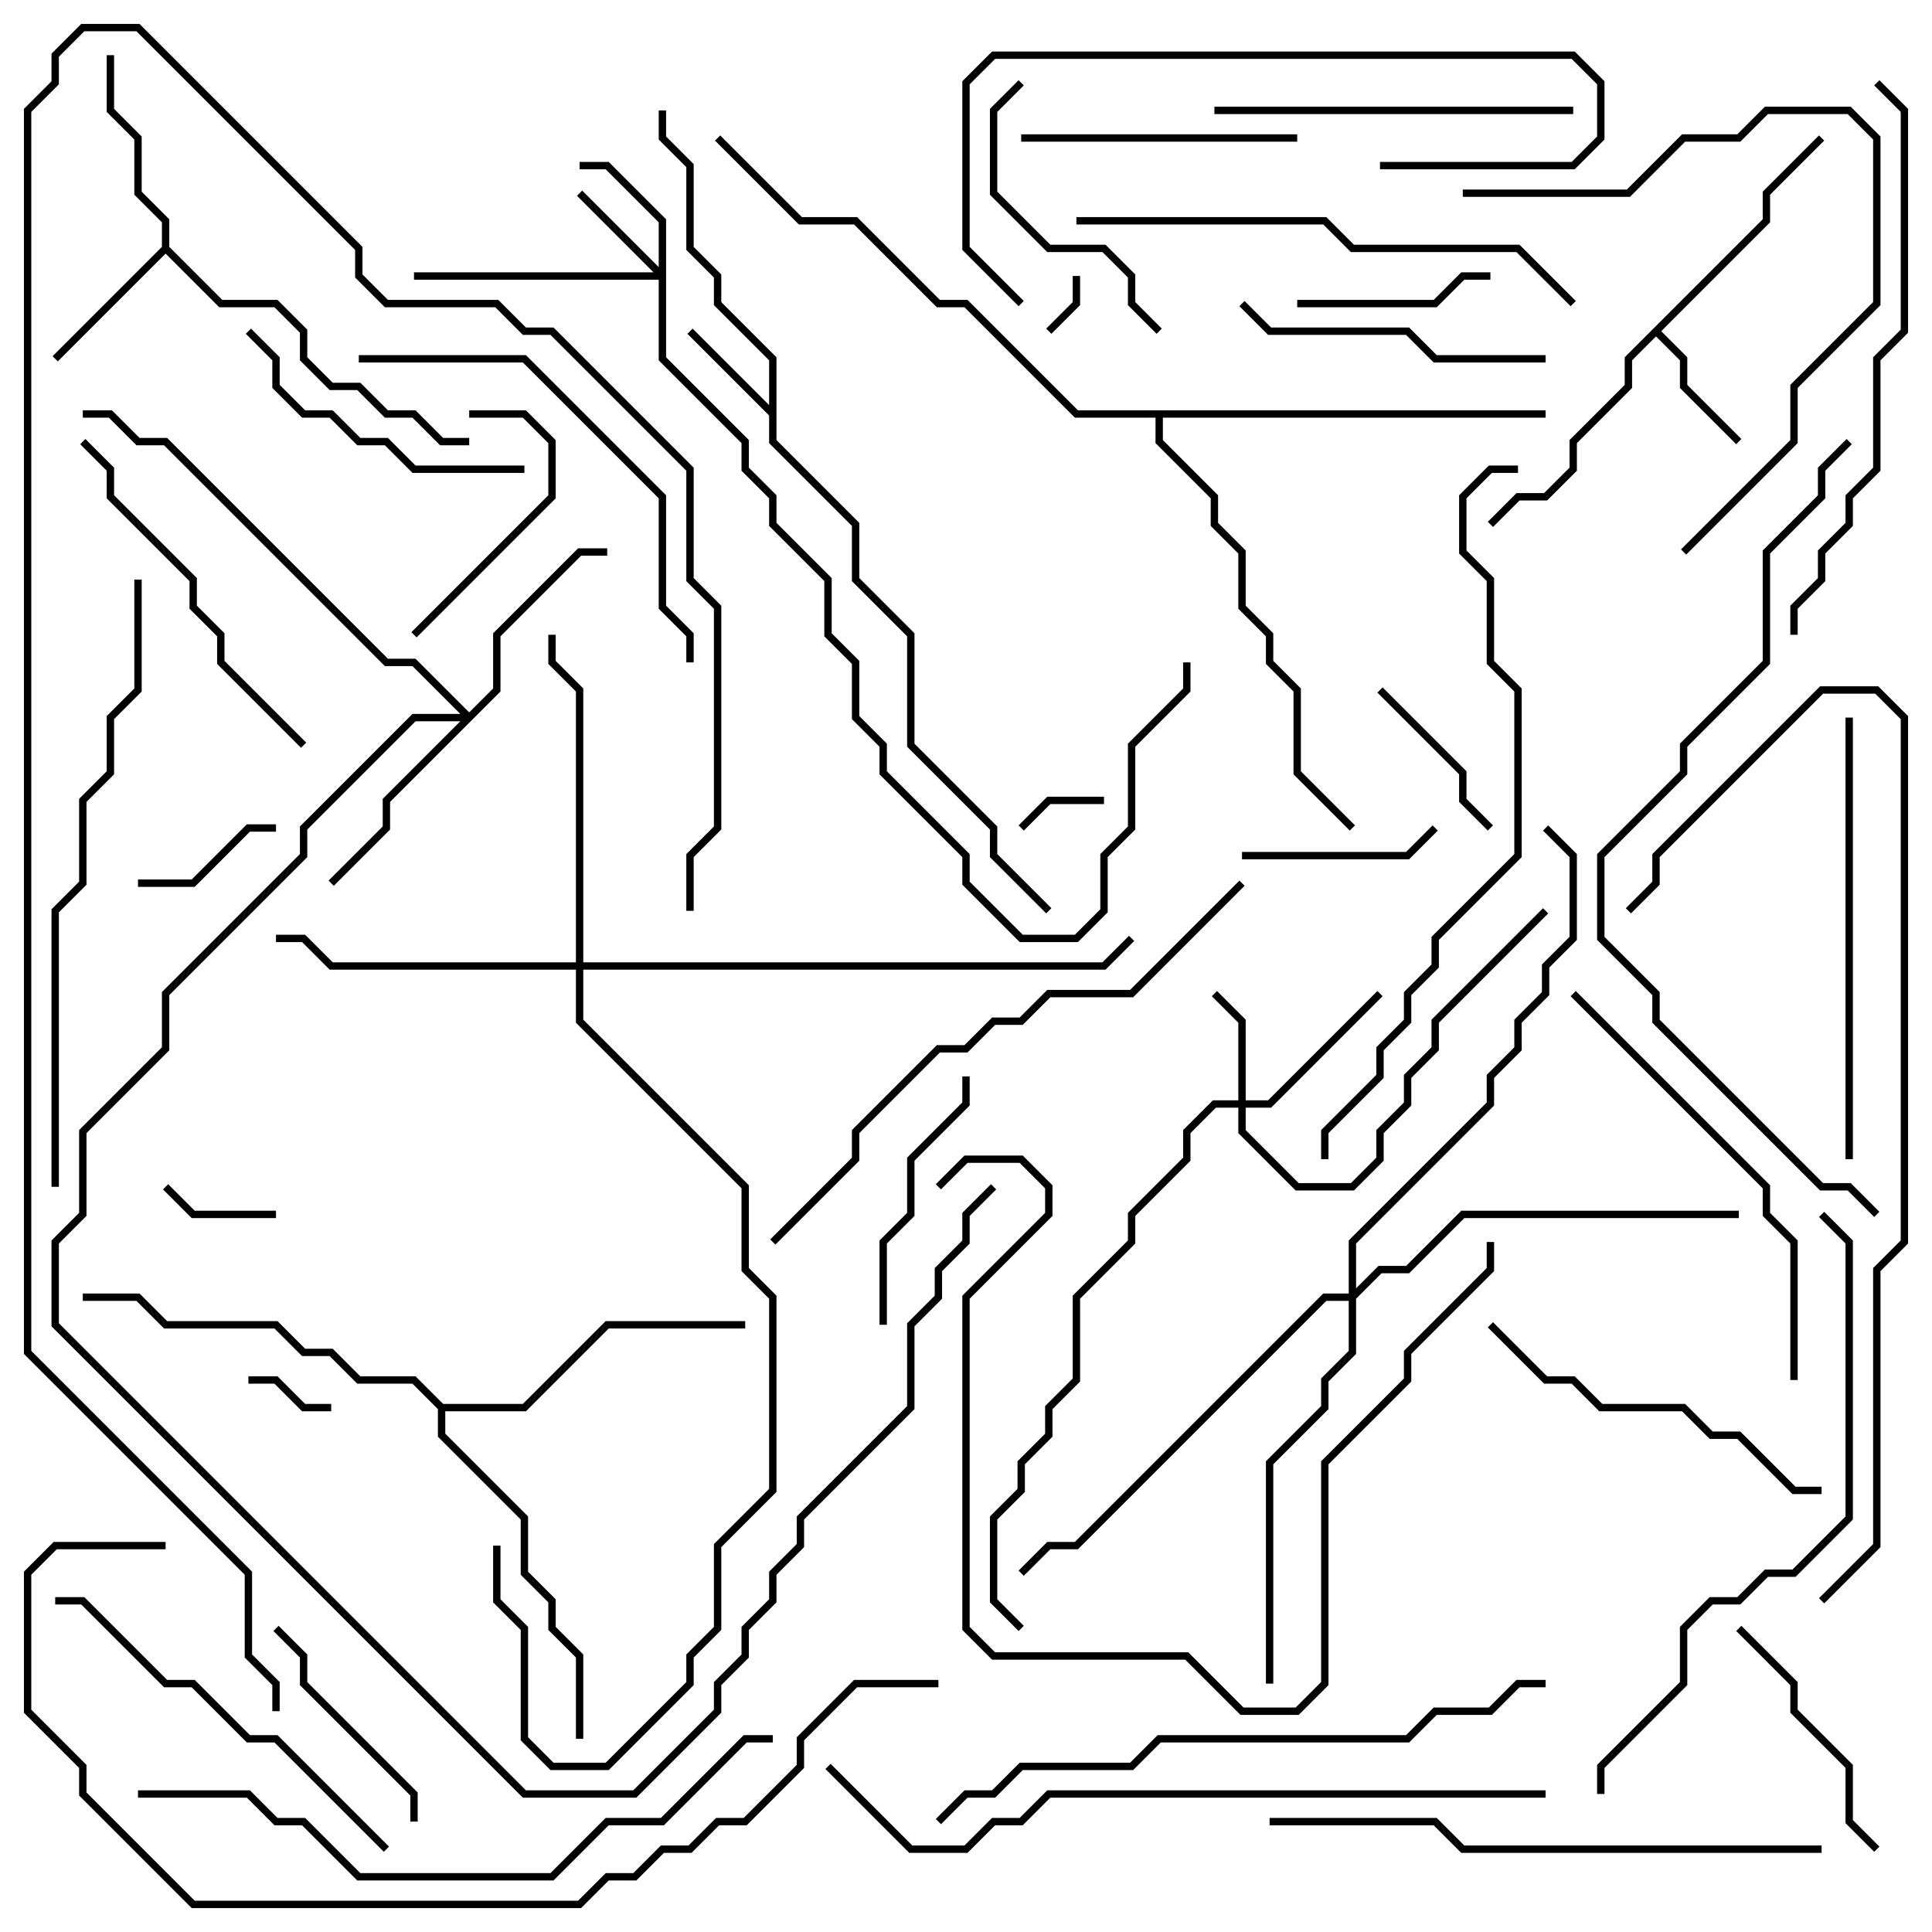 <svg version="1.1" width="105" height="105" xmlns="http://www.w3.org/2000/svg"><path d="M41.8,22.017L41.8,19.583L38.8,16.583L38.8,15.083L37.3,13.583L37.3,9.083L35.8,7.583L35.8,6L36.2,6L36.2,7.417L37.7,8.917L37.7,13.417L39.2,14.917L39.2,16.417L42.2,19.417L42.2,23.917L46.7,28.417L46.7,31.417L49.7,34.417L49.7,40.417L54.2,44.917L54.2,46.417L57.141,49.359L56.859,49.641L53.8,46.583L53.8,45.083L49.3,40.583L49.3,34.583L46.3,31.583L46.3,28.583L41.8,24.083L41.8,22.583L37.359,18.141L37.641,17.859z" stroke="none"/><path d="M95.8,11.917L95.8,10.417L98.859,7.359L99.141,7.641L96.2,10.583L96.2,12.083L90.283,18L91.7,19.417L91.7,20.917L94.641,23.859L94.359,24.141L91.3,21.083L91.3,19.583L90,18.283L88.7,19.583L88.7,21.083L85.7,24.083L85.7,25.583L84.083,27.2L82.583,27.2L81.141,28.641L80.859,28.359L82.417,26.8L83.917,26.8L85.3,25.417L85.3,23.917L88.3,20.917L88.3,19.417z" stroke="none"/><path d="M8.8,13.417L8.8,12.083L7.3,10.583L7.3,7.583L5.8,6.083L5.8,3L6.2,3L6.2,5.917L7.7,7.417L7.7,10.417L9.2,11.917L9.2,13.417L12.083,16.3L15.083,16.3L16.7,17.917L16.7,19.417L18.083,20.8L19.583,20.8L21.083,22.3L22.583,22.3L24.083,23.8L25.5,23.8L25.5,24.2L23.917,24.2L22.417,22.7L20.917,22.7L19.417,21.2L17.917,21.2L16.3,19.583L16.3,18.083L14.917,16.7L11.917,16.7L9,13.783L3.141,19.641L2.859,19.359z" stroke="none"/><path d="M24.083,76.3L28.417,76.3L32.917,71.8L40.5,71.8L40.5,72.2L33.083,72.2L28.583,76.7L24.2,76.7L24.2,77.917L28.7,82.417L28.7,85.417L30.2,86.917L30.2,88.417L31.7,89.917L31.7,94.5L31.3,94.5L31.3,90.083L29.8,88.583L29.8,87.083L28.3,85.583L28.3,82.583L23.8,78.083L23.8,76.583L22.417,75.2L19.417,75.2L17.917,73.7L16.417,73.7L14.917,72.2L8.917,72.2L7.417,70.7L4.5,70.7L4.5,70.3L7.583,70.3L9.083,71.8L15.083,71.8L16.583,73.3L18.083,73.3L19.583,74.8L22.583,74.8z" stroke="none"/><path d="M84,22.3L84,22.7L63.2,22.7L63.2,23.917L66.2,26.917L66.2,28.417L67.7,29.917L67.7,32.917L69.2,34.417L69.2,35.917L70.7,37.417L70.7,41.917L73.641,44.859L73.359,45.141L70.3,42.083L70.3,37.583L68.8,36.083L68.8,34.583L67.3,33.083L67.3,30.083L65.8,28.583L65.8,27.083L62.8,24.083L62.8,22.7L58.417,22.7L52.417,16.7L50.917,16.7L46.417,12.2L43.417,12.2L38.859,7.641L39.141,7.359L43.583,11.8L46.583,11.8L51.083,16.3L52.583,16.3L58.583,22.3z" stroke="none"/><path d="M67.3,59.8L67.3,55.583L65.859,54.141L66.141,53.859L67.7,55.417L67.7,59.8L68.917,59.8L74.859,53.859L75.141,54.141L69.083,60.2L67.7,60.2L67.7,61.417L70.583,64.3L73.417,64.3L74.8,62.917L74.8,61.417L76.3,59.917L76.3,58.417L77.8,56.917L77.8,55.417L83.859,49.359L84.141,49.641L78.2,55.583L78.2,57.083L76.7,58.583L76.7,60.083L75.2,61.583L75.2,63.083L73.583,64.7L70.417,64.7L67.3,61.583L67.3,60.2L66.083,60.2L64.7,61.583L64.7,63.083L61.7,66.083L61.7,67.583L58.7,70.583L58.7,75.083L57.2,76.583L57.2,78.083L55.7,79.583L55.7,81.083L54.2,82.583L54.2,86.917L55.641,88.359L55.359,88.641L53.8,87.083L53.8,82.417L55.3,80.917L55.3,79.417L56.8,77.917L56.8,76.417L58.3,74.917L58.3,70.417L61.3,67.417L61.3,65.917L64.3,62.917L64.3,61.417L65.917,59.8z" stroke="none"/><path d="M35.8,14.517L35.8,12.083L32.917,9.2L31.5,9.2L31.5,8.8L33.083,8.8L36.2,11.917L36.2,19.417L40.7,23.917L40.7,25.417L42.2,26.917L42.2,28.417L45.2,31.417L45.2,34.417L46.7,35.917L46.7,38.917L48.2,40.417L48.2,41.917L52.7,46.417L52.7,47.917L55.583,50.8L58.417,50.8L59.8,49.417L59.8,46.417L61.3,44.917L61.3,40.417L64.3,37.417L64.3,36L64.7,36L64.7,37.583L61.7,40.583L61.7,45.083L60.2,46.583L60.2,49.583L58.583,51.2L55.417,51.2L52.3,48.083L52.3,46.583L47.8,42.083L47.8,40.583L46.3,39.083L46.3,36.083L44.8,34.583L44.8,31.583L41.8,28.583L41.8,27.083L40.3,25.583L40.3,24.083L35.8,19.583L35.8,15.2L22.5,15.2L22.5,14.8L35.517,14.8L31.359,10.641L31.641,10.359z" stroke="none"/><path d="M25.5,38.717L26.8,37.417L26.8,34.417L31.417,29.8L33,29.8L33,30.2L31.583,30.2L27.2,34.583L27.2,37.583L21.2,43.583L21.2,45.083L18.141,48.141L17.859,47.859L20.8,44.917L20.8,43.417L25.017,39.2L22.583,39.2L16.7,45.083L16.7,46.583L9.2,54.083L9.2,57.083L4.7,61.583L4.7,66.083L3.2,67.583L3.2,71.917L28.583,97.3L34.417,97.3L38.8,92.917L38.8,91.417L40.3,89.917L40.3,88.417L41.8,86.917L41.8,85.417L43.3,83.917L43.3,82.417L49.3,76.417L49.3,71.917L50.8,70.417L50.8,68.917L52.3,67.417L52.3,65.917L53.859,64.359L54.141,64.641L52.7,66.083L52.7,67.583L51.2,69.083L51.2,70.583L49.7,72.083L49.7,76.583L43.7,82.583L43.7,84.083L42.2,85.583L42.2,87.083L40.7,88.583L40.7,90.083L39.2,91.583L39.2,93.083L34.583,97.7L28.417,97.7L2.8,72.083L2.8,67.417L4.3,65.917L4.3,61.417L8.8,56.917L8.8,53.917L16.3,46.417L16.3,44.917L22.417,38.8L25.017,38.8L22.417,36.2L20.917,36.2L8.917,24.2L7.417,24.2L5.917,22.7L4.5,22.7L4.5,22.3L6.083,22.3L7.583,23.8L9.083,23.8L21.083,35.8L22.583,35.8z" stroke="none"/><path d="M31.3,52.3L31.3,37.583L29.8,36.083L29.8,34.5L30.2,34.5L30.2,35.917L31.7,37.417L31.7,52.3L59.917,52.3L61.359,50.859L61.641,51.141L60.083,52.7L31.7,52.7L31.7,55.417L40.7,64.417L40.7,68.917L42.2,70.417L42.2,81.083L39.2,84.083L39.2,88.583L37.7,90.083L37.7,91.583L33.083,96.2L29.917,96.2L28.3,94.583L28.3,88.583L26.8,87.083L26.8,84L27.2,84L27.2,86.917L28.7,88.417L28.7,94.417L30.083,95.8L32.917,95.8L37.3,91.417L37.3,89.917L38.8,88.417L38.8,83.917L41.8,80.917L41.8,70.583L40.3,69.083L40.3,64.583L31.3,55.583L31.3,52.7L17.917,52.7L16.417,51.2L15,51.2L15,50.8L16.583,50.8L18.083,52.3z" stroke="none"/><path d="M73.3,70.3L73.3,67.417L80.8,59.917L80.8,58.417L82.3,56.917L82.3,55.417L83.8,53.917L83.8,52.417L85.3,50.917L85.3,46.583L83.859,45.141L84.141,44.859L85.7,46.417L85.7,51.083L84.2,52.583L84.2,54.083L82.7,55.583L82.7,57.083L81.2,58.583L81.2,60.083L73.7,67.583L73.7,70.017L74.917,68.8L76.417,68.8L79.417,65.8L94.5,65.8L94.5,66.2L79.583,66.2L76.583,69.2L75.083,69.2L73.7,70.583L73.7,73.583L72.2,75.083L72.2,76.583L69.2,79.583L69.2,91.5L68.8,91.5L68.8,79.417L71.8,76.417L71.8,74.917L73.3,73.417L73.3,70.7L72.083,70.7L58.583,84.2L57.083,84.2L55.641,85.641L55.359,85.359L56.917,83.8L58.417,83.8L71.917,70.3z" stroke="none"/><path d="M58.3,15L58.7,15L58.7,16.583L57.141,18.141L56.859,17.859L58.3,16.417z" stroke="none"/><path d="M18,76.3L18,76.7L16.417,76.7L14.917,75.2L13.5,75.2L13.5,74.8L15.083,74.8L16.583,76.3z" stroke="none"/><path d="M60,43.3L60,43.7L57.083,43.7L55.641,45.141L55.359,44.859L56.917,43.3z" stroke="none"/><path d="M15,65.8L15,66.2L10.417,66.2L8.859,64.641L9.141,64.359L10.583,65.8z" stroke="none"/><path d="M7.5,48.2L7.5,47.8L10.417,47.8L13.417,44.8L15,44.8L15,45.2L13.583,45.2L10.583,48.2z" stroke="none"/><path d="M81.141,44.859L80.859,45.141L79.3,43.583L79.3,42.083L74.859,37.641L75.141,37.359L79.7,41.917L79.7,43.417z" stroke="none"/><path d="M67.5,46.7L67.5,46.3L76.417,46.3L77.859,44.859L78.141,45.141L76.583,46.7z" stroke="none"/><path d="M70.5,16.7L70.5,16.3L77.917,16.3L79.417,14.8L81,14.8L81,15.2L79.583,15.2L78.083,16.7z" stroke="none"/><path d="M22.641,34.641L22.359,34.359L29.8,26.917L29.8,24.083L28.417,22.7L25.5,22.7L25.5,22.3L28.583,22.3L30.2,23.917L30.2,27.083z" stroke="none"/><path d="M14.859,88.641L15.141,88.359L16.7,89.917L16.7,91.417L22.7,97.417L22.7,99L22.3,99L22.3,97.583L16.3,91.583L16.3,90.083z" stroke="none"/><path d="M102.141,100.359L101.859,100.641L100.3,99.083L100.3,96.083L97.3,93.083L97.3,91.583L94.359,88.641L94.641,88.359L97.7,91.417L97.7,92.917L100.7,95.917L100.7,98.917z" stroke="none"/><path d="M52.3,58.5L52.7,58.5L52.7,60.083L49.7,63.083L49.7,66.083L48.2,67.583L48.2,72L47.8,72L47.8,67.417L49.3,65.917L49.3,62.917L52.3,59.917z" stroke="none"/><path d="M70.5,7.3L70.5,7.7L55.5,7.7L55.5,7.3z" stroke="none"/><path d="M55.359,4.359L55.641,4.641L54.2,6.083L54.2,10.417L57.083,13.3L60.083,13.3L61.7,14.917L61.7,16.417L63.141,17.859L62.859,18.141L61.3,16.583L61.3,15.083L59.917,13.7L56.917,13.7L53.8,10.583L53.8,5.917z" stroke="none"/><path d="M67.359,16.641L67.641,16.359L69.083,17.8L76.583,17.8L78.083,19.3L84,19.3L84,19.7L77.917,19.7L76.417,18.2L68.917,18.2z" stroke="none"/><path d="M13.359,18.141L13.641,17.859L15.2,19.417L15.2,20.917L16.583,22.3L18.083,22.3L19.583,23.8L21.083,23.8L22.583,25.3L28.5,25.3L28.5,25.7L22.417,25.7L20.917,24.2L19.417,24.2L17.917,22.7L16.417,22.7L14.8,21.083L14.8,19.583z" stroke="none"/><path d="M66,6.2L66,5.8L85.5,5.8L85.5,6.2z" stroke="none"/><path d="M99,80.8L99,81.2L97.417,81.2L94.417,78.2L92.917,78.2L91.417,76.7L86.917,76.7L85.417,75.2L83.917,75.2L80.859,72.141L81.141,71.859L84.083,74.8L85.583,74.8L87.083,76.3L91.583,76.3L93.083,77.8L94.583,77.8L97.583,80.8z" stroke="none"/><path d="M16.641,40.359L16.359,40.641L11.8,36.083L11.8,34.583L10.3,33.083L10.3,31.583L5.8,27.083L5.8,25.583L4.359,24.141L4.641,23.859L6.2,25.417L6.2,26.917L10.7,31.417L10.7,32.917L12.2,34.417L12.2,35.917z" stroke="none"/><path d="M55.641,16.359L55.359,16.641L52.3,13.583L52.3,4.417L53.917,2.8L85.583,2.8L87.2,4.417L87.2,7.583L85.583,9.2L75,9.2L75,8.8L85.417,8.8L86.8,7.417L86.8,4.583L85.417,3.2L54.083,3.2L52.7,4.583L52.7,13.417z" stroke="none"/><path d="M21.141,100.359L20.859,100.641L14.917,94.7L13.417,94.7L10.417,91.7L8.917,91.7L4.417,87.2L3,87.2L3,86.8L4.583,86.8L9.083,91.3L10.583,91.3L13.583,94.3L15.083,94.3z" stroke="none"/><path d="M79.5,10.7L79.5,10.3L88.417,10.3L91.417,7.3L94.417,7.3L95.917,5.8L100.583,5.8L102.2,7.417L102.2,16.583L97.7,21.083L97.7,24.083L91.641,30.141L91.359,29.859L97.3,23.917L97.3,20.917L101.8,16.417L101.8,7.583L100.417,6.2L96.083,6.2L94.583,7.7L91.583,7.7L88.583,10.7z" stroke="none"/><path d="M100.7,63L100.3,63L100.3,39L100.7,39z" stroke="none"/><path d="M97.7,75L97.3,75L97.3,67.583L95.8,66.083L95.8,64.583L85.359,54.141L85.641,53.859L96.2,64.417L96.2,65.917L97.7,67.417z" stroke="none"/><path d="M19.5,19.7L19.5,19.3L28.583,19.3L36.2,26.917L36.2,32.917L37.7,34.417L37.7,36L37.3,36L37.3,34.583L35.8,33.083L35.8,27.083L28.417,19.7z" stroke="none"/><path d="M58.5,12.2L58.5,11.8L72.083,11.8L73.583,13.3L82.583,13.3L85.641,16.359L85.359,16.641L82.417,13.7L73.417,13.7L71.917,12.2z" stroke="none"/><path d="M99,100.3L99,100.7L79.417,100.7L77.917,99.2L69,99.2L69,98.8L78.083,98.8L79.583,100.3z" stroke="none"/><path d="M51.141,64.641L50.859,64.359L52.417,62.8L55.583,62.8L57.2,64.417L57.2,66.083L52.7,70.583L52.7,88.417L54.083,89.8L64.583,89.8L67.583,92.8L70.417,92.8L71.8,91.417L71.8,79.417L76.3,74.917L76.3,73.417L80.8,68.917L80.8,67.5L81.2,67.5L81.2,69.083L76.7,73.583L76.7,75.083L72.2,79.583L72.2,91.583L70.583,93.2L67.417,93.2L64.417,90.2L53.917,90.2L52.3,88.583L52.3,70.417L56.8,65.917L56.8,64.583L55.417,63.2L52.583,63.2z" stroke="none"/><path d="M97.7,34.5L97.3,34.5L97.3,32.917L98.8,31.417L98.8,29.917L100.3,28.417L100.3,26.917L101.8,25.417L101.8,19.417L103.3,17.917L103.3,6.083L101.859,4.641L102.141,4.359L103.7,5.917L103.7,18.083L102.2,19.583L102.2,25.583L100.7,27.083L100.7,28.583L99.2,30.083L99.2,31.583L97.7,33.083z" stroke="none"/><path d="M67.359,47.859L67.641,48.141L61.583,54.2L57.083,54.2L55.583,55.7L54.083,55.7L52.583,57.2L51.083,57.2L46.7,61.583L46.7,63.083L42.141,67.641L41.859,67.359L46.3,62.917L46.3,61.417L50.917,56.8L52.417,56.8L53.917,55.3L55.417,55.3L56.917,53.8L61.417,53.8z" stroke="none"/><path d="M7.3,31.5L7.7,31.5L7.7,37.583L6.2,39.083L6.2,42.083L4.7,43.583L4.7,48.083L3.2,49.583L3.2,64.5L2.8,64.5L2.8,49.417L4.3,47.917L4.3,43.417L5.8,41.917L5.8,38.917L7.3,37.417z" stroke="none"/><path d="M87.2,97.5L86.8,97.5L86.8,95.917L91.3,91.417L91.3,88.417L92.917,86.8L94.417,86.8L95.917,85.3L97.417,85.3L100.3,82.417L100.3,67.583L98.859,66.141L99.141,65.859L100.7,67.417L100.7,82.583L97.583,85.7L96.083,85.7L94.583,87.2L93.083,87.2L91.7,88.583L91.7,91.583L87.2,96.083z" stroke="none"/><path d="M84,91.3L84,91.7L82.583,91.7L81.083,93.2L78.083,93.2L76.583,94.7L63.083,94.7L61.583,96.2L55.583,96.2L54.083,97.7L52.583,97.7L51.141,99.141L50.859,98.859L52.417,97.3L53.917,97.3L55.417,95.8L61.417,95.8L62.917,94.3L76.417,94.3L77.917,92.8L80.917,92.8L82.417,91.3z" stroke="none"/><path d="M7.5,97.7L7.5,97.3L13.583,97.3L15.083,98.8L16.583,98.8L19.583,101.8L29.917,101.8L32.917,98.8L35.917,98.8L40.417,94.3L42,94.3L42,94.7L40.583,94.7L36.083,99.2L33.083,99.2L30.083,102.2L19.417,102.2L16.417,99.2L14.917,99.2L13.417,97.7z" stroke="none"/><path d="M82.5,25.3L82.5,25.7L81.083,25.7L79.7,27.083L79.7,29.917L81.2,31.417L81.2,35.917L82.7,37.417L82.7,46.583L78.2,51.083L78.2,52.583L76.7,54.083L76.7,55.583L75.2,57.083L75.2,58.583L72.2,61.583L72.2,63L71.8,63L71.8,61.417L74.8,58.417L74.8,56.917L76.3,55.417L76.3,53.917L77.8,52.417L77.8,50.917L82.3,46.417L82.3,37.583L80.8,36.083L80.8,31.583L79.3,30.083L79.3,26.917L80.917,25.3z" stroke="none"/><path d="M99.141,87.141L98.859,86.859L101.8,83.917L101.8,68.917L103.3,67.417L103.3,39.083L101.917,37.7L99.083,37.7L90.2,46.583L90.2,48.083L88.641,49.641L88.359,49.359L89.8,47.917L89.8,46.417L98.917,37.3L102.083,37.3L103.7,38.917L103.7,67.583L102.2,69.083L102.2,84.083z" stroke="none"/><path d="M84,97.3L84,97.7L57.083,97.7L55.583,99.2L54.083,99.2L52.583,100.7L49.417,100.7L44.859,96.141L45.141,95.859L49.583,100.3L52.417,100.3L53.917,98.8L55.417,98.8L56.917,97.3z" stroke="none"/><path d="M100.359,23.859L100.641,24.141L99.2,25.583L99.2,27.083L96.2,30.083L96.2,36.083L91.7,40.583L91.7,42.083L87.2,46.583L87.2,50.917L90.2,53.917L90.2,55.417L99.083,64.3L100.583,64.3L102.141,65.859L101.859,66.141L100.417,64.7L98.917,64.7L89.8,55.583L89.8,54.083L86.8,51.083L86.8,46.417L91.3,41.917L91.3,40.417L95.8,35.917L95.8,29.917L98.8,26.917L98.8,25.417z" stroke="none"/><path d="M51,91.3L51,91.7L46.583,91.7L43.7,94.583L43.7,96.083L40.583,99.2L39.083,99.2L37.583,100.7L36.083,100.7L34.583,102.2L33.083,102.2L31.583,103.7L10.417,103.7L4.3,97.583L4.3,96.083L1.3,93.083L1.3,85.417L2.917,83.8L9,83.8L9,84.2L3.083,84.2L1.7,85.583L1.7,92.917L4.7,95.917L4.7,97.417L10.583,103.3L31.417,103.3L32.917,101.8L34.417,101.8L35.917,100.3L37.417,100.3L38.917,98.8L40.417,98.8L43.3,95.917L43.3,94.417L46.417,91.3z" stroke="none"/><path d="M15.2,93L14.8,93L14.8,91.583L13.3,90.083L13.3,85.583L1.3,73.583L1.3,5.917L2.8,4.417L2.8,2.917L4.417,1.3L7.583,1.3L19.7,13.417L19.7,14.917L21.083,16.3L27.083,16.3L28.583,17.8L30.083,17.8L37.7,25.417L37.7,31.417L39.2,32.917L39.2,45.083L37.7,46.583L37.7,49.5L37.3,49.5L37.3,46.417L38.8,44.917L38.8,33.083L37.3,31.583L37.3,25.583L29.917,18.2L28.417,18.2L26.917,16.7L20.917,16.7L19.3,15.083L19.3,13.583L7.417,1.7L4.583,1.7L3.2,3.083L3.2,4.583L1.7,6.083L1.7,73.417L13.7,85.417L13.7,89.917L15.2,91.417z" stroke="none"/></svg>
